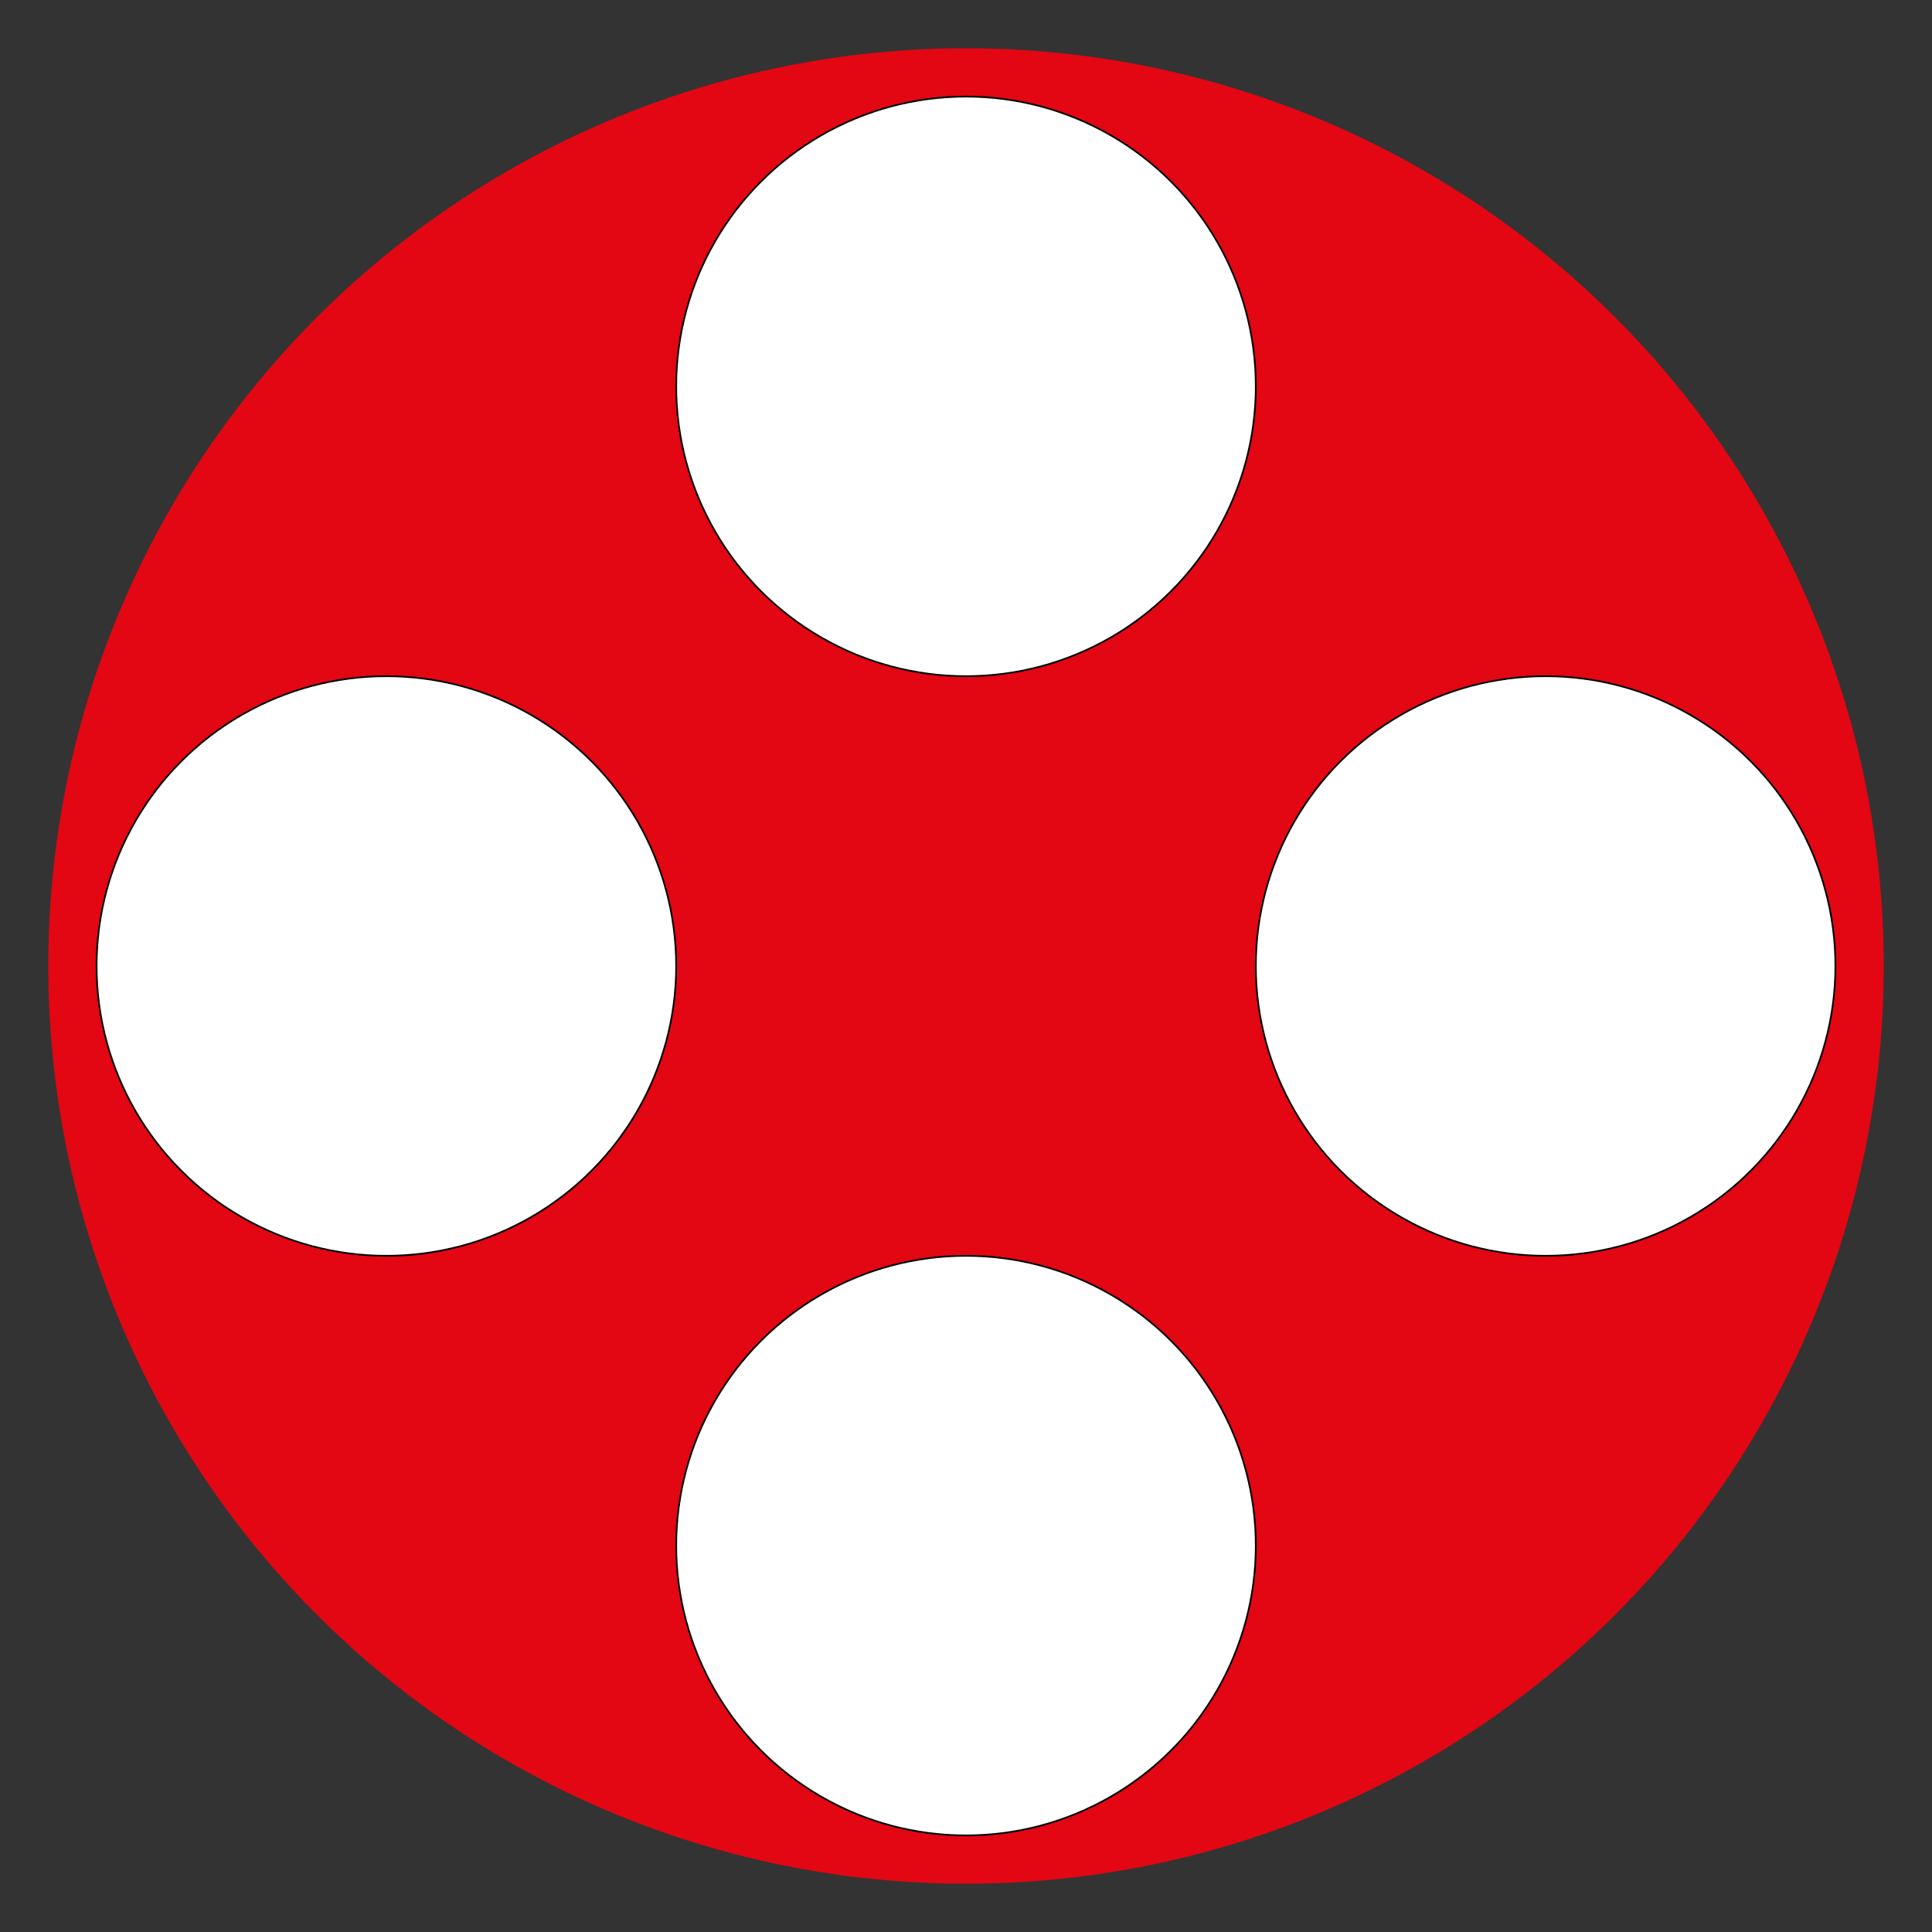 <?xml version="1.0" encoding="utf-8"?>
<!-- Generator: Adobe Illustrator 25.2.3, SVG Export Plug-In . SVG Version: 6.00 Build 0)  -->
<svg version="1.1" id="katman_1" xmlns="http://www.w3.org/2000/svg" xmlns:xlink="http://www.w3.org/1999/xlink" x="0px" y="0px"
	 viewBox="0 0 283.46 283.46" style="enable-background:new 0 0 283.46 283.46;" xml:space="preserve">
<rect x="0" y="0" width="283.46" height="283.46" fill="#333333" stroke="none"/>
<style type="text/css">
	.st0{fill:#FFFFFF;stroke:#000000;stroke-miterlimit:10;}
	.st1{fill:#E30613;}
	.st2{fill:#FFFFFF;stroke:#000000;stroke-width:0.25;stroke-miterlimit:10;}
</style>
<path class="st0" d="M141.73,141.73"/>
<circle class="st1" cx="141.73" cy="141.73" r="134.65"/>
<path class="st0" d="M259.63,141.73"/>
<path class="st0" d="M276.38,141.73"/>
<path class="st0" d="M72.83,191.03"/>
<path class="st0" d="M89.57,191.03"/>
<path class="st0" d="M141.73,7.09"/>
<path class="st0" d="M141.73,23.81"/>
<path class="st0" d="M141.73,259.65"/>
<path class="st0" d="M141.73,276.38"/>
<circle class="st2" cx="56.69" cy="141.73" r="42.52"/>
<circle class="st2" cx="141.73" cy="56.69" r="42.52"/>
<circle class="st2" cx="226.77" cy="141.73" r="42.52"/>
<circle class="st2" cx="141.73" cy="226.77" r="42.52"/>
</svg>
